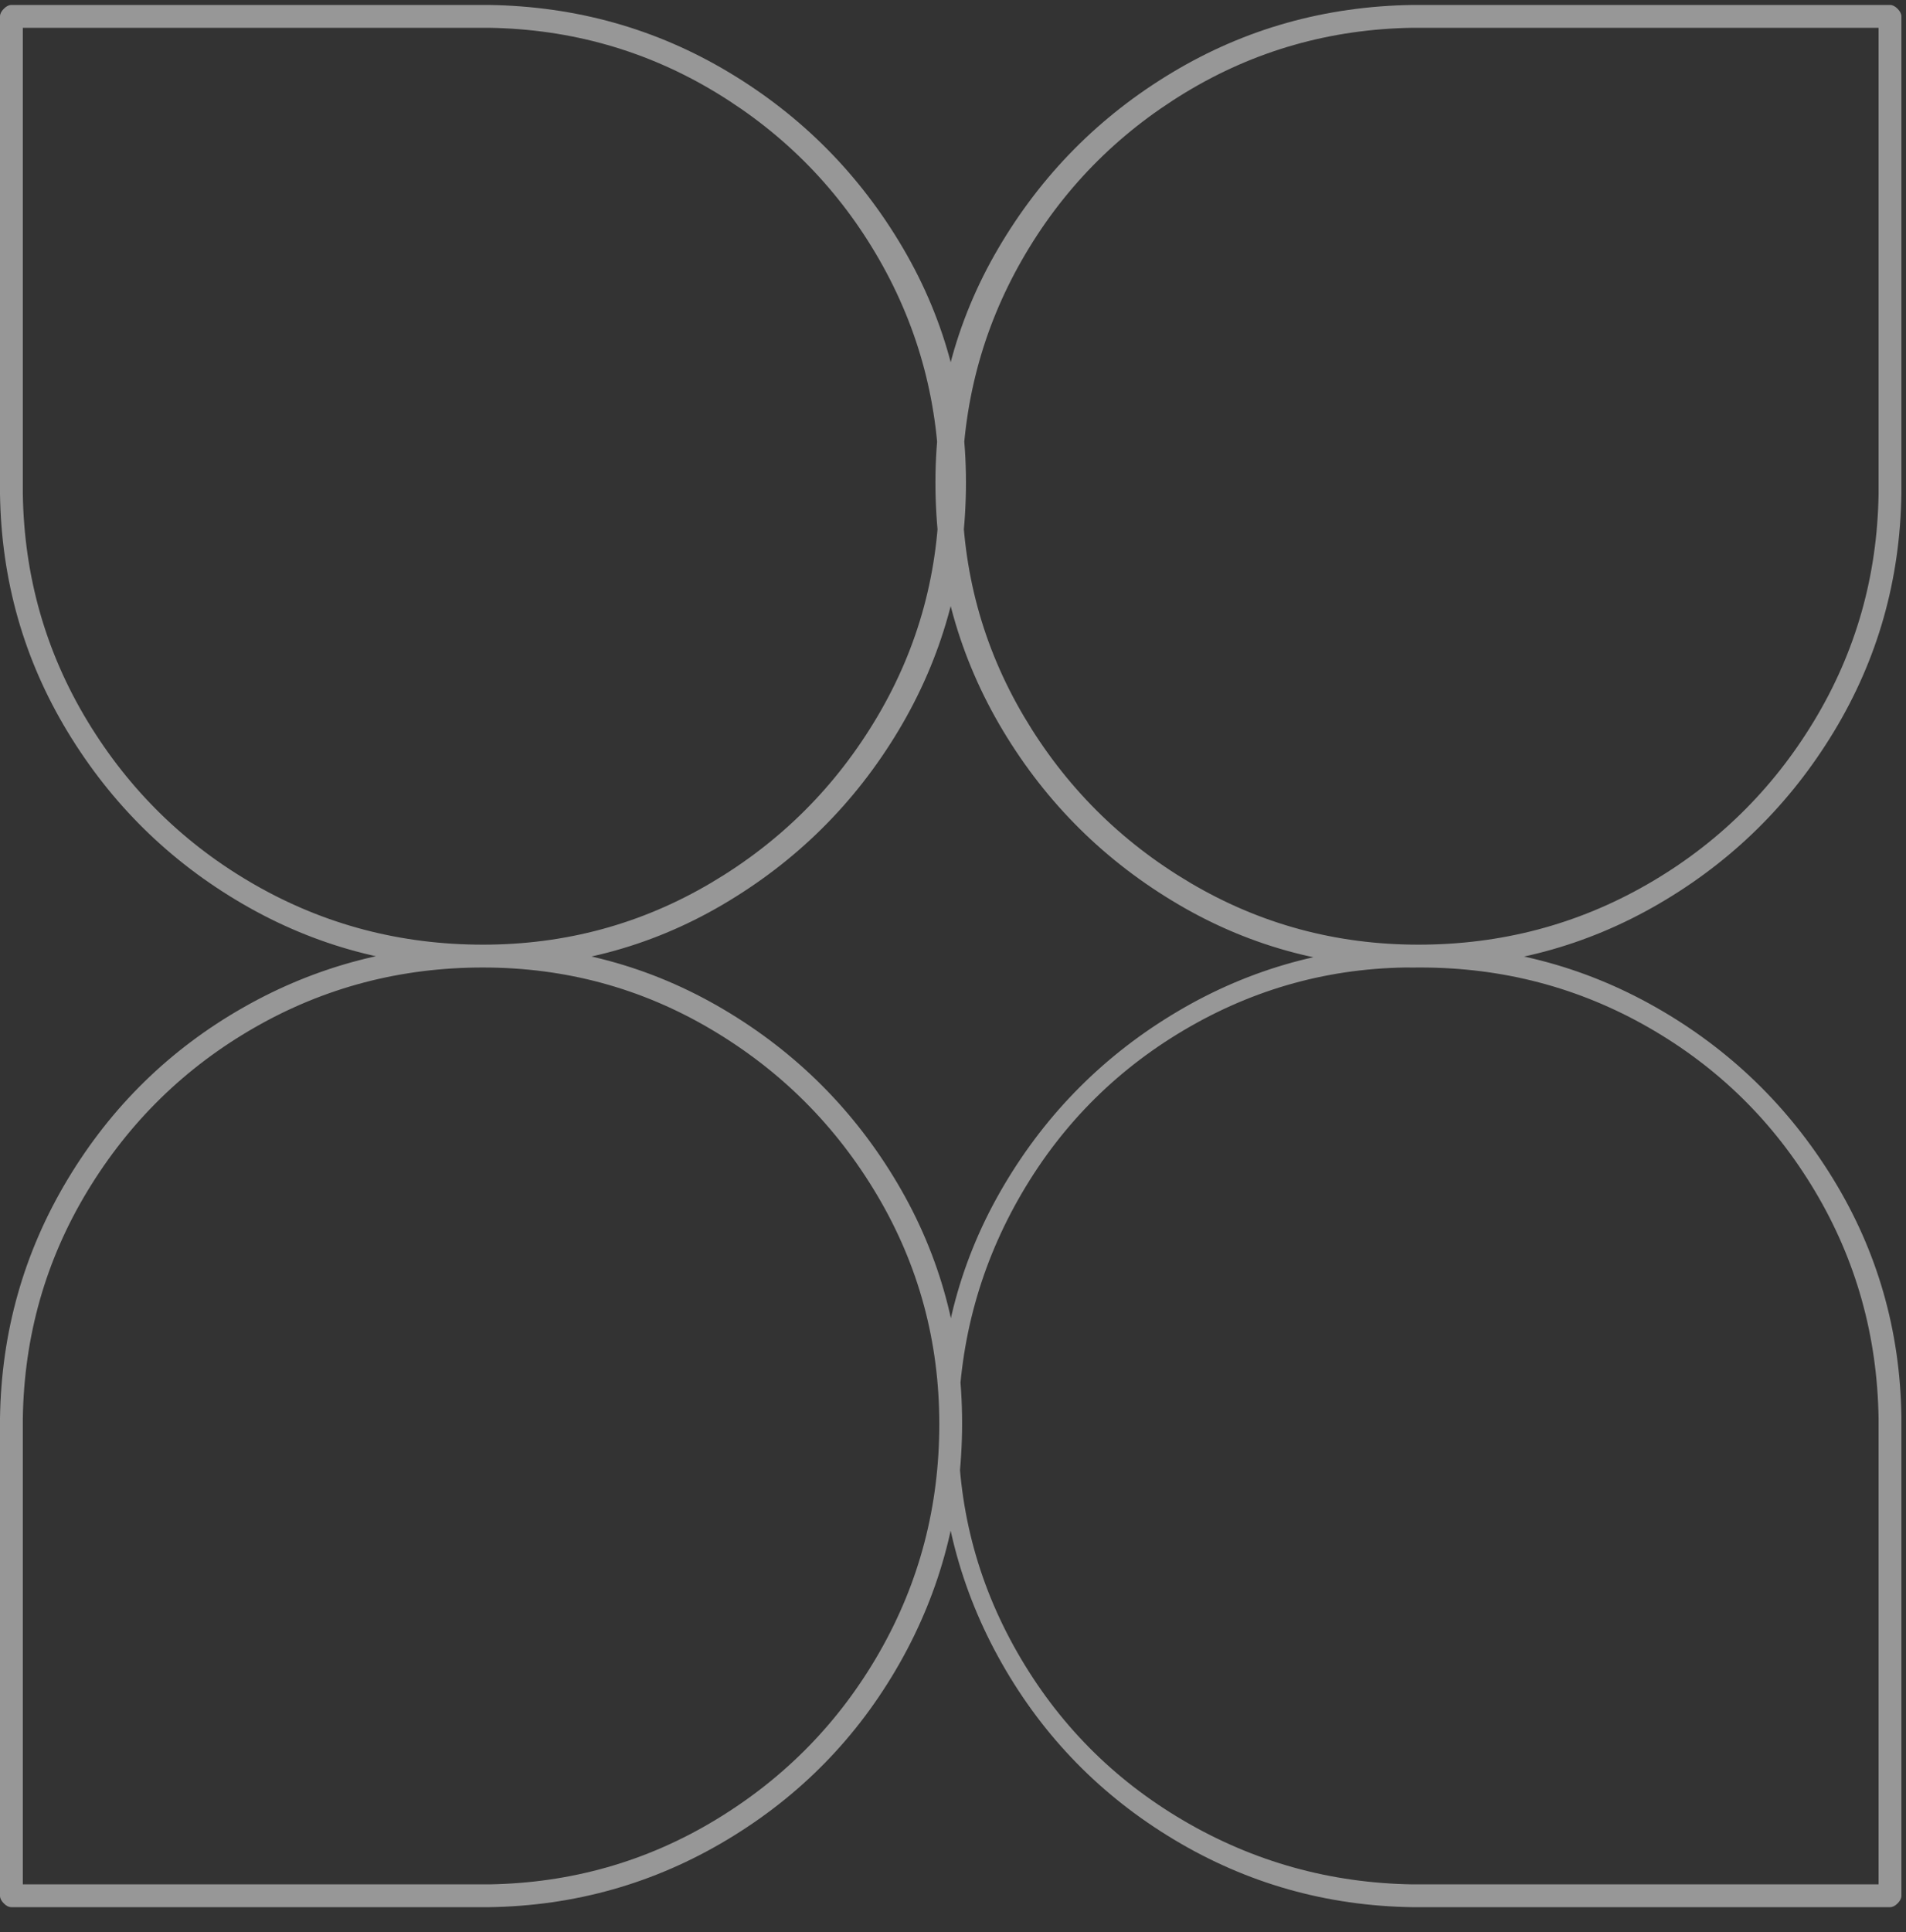 <svg width="75" height="76" viewBox="0 0 75 76" fill="none" xmlns="http://www.w3.org/2000/svg">
<rect x="0" y="0" width="75" height="76" fill="#333333" stroke="none"/>
<path d="M18.929 38.054C15.537 38.054 12.408 37.218 9.539 35.547C6.671 33.877 4.377 31.619 2.656 28.776C0.935 25.933 0.05 22.816 0 19.424V0.644C0 0.545 0.05 0.445 0.15 0.345C0.249 0.245 0.349 0.195 0.449 0.195H19.229C22.67 0.245 25.825 1.131 28.693 2.852C31.561 4.572 33.843 6.879 35.539 9.772C37.235 12.665 38.058 15.833 38.008 19.274C37.958 22.716 37.073 25.871 35.352 28.739C33.631 31.607 31.324 33.889 28.431 35.585C25.538 37.281 22.371 38.104 18.929 38.054ZM0.898 1.093V19.424C0.948 22.666 1.796 25.646 3.442 28.365C5.088 31.083 7.282 33.228 10.026 34.799C12.769 36.37 15.762 37.156 19.004 37.156C22.246 37.156 25.239 36.346 27.982 34.724C30.726 33.103 32.908 30.921 34.529 28.178C36.15 25.434 36.961 22.442 36.961 19.2C36.961 15.957 36.175 12.965 34.604 10.221C33.033 7.478 30.888 5.283 28.169 3.637C25.451 1.991 22.471 1.143 19.229 1.093H0.898ZM19.229 75.014H0.449C0.349 75.014 0.249 74.965 0.15 74.865C0.05 74.765 0 74.665 0 74.566V55.786C0.05 52.394 0.935 49.264 2.656 46.396C4.377 43.528 6.684 41.271 9.577 39.625C12.47 37.979 15.625 37.156 19.041 37.156C22.458 37.156 25.601 38.004 28.469 39.7C31.337 41.396 33.619 43.678 35.315 46.546C37.011 49.414 37.858 52.556 37.858 55.973C37.858 59.39 37.035 62.545 35.389 65.438C33.743 68.331 31.486 70.638 28.618 72.358C25.75 74.079 22.62 74.965 19.229 75.014ZM0.898 74.117H19.229C22.471 74.067 25.451 73.219 28.169 71.573C30.888 69.927 33.033 67.732 34.604 64.989C36.175 62.245 36.961 59.253 36.961 56.011C36.961 52.768 36.15 49.776 34.529 47.032C32.908 44.289 30.726 42.107 27.982 40.486C25.239 38.864 22.246 38.054 19.004 38.054C15.762 38.054 12.769 38.84 10.026 40.411C7.282 41.982 5.088 44.127 3.442 46.845C1.796 49.564 0.948 52.544 0.898 55.786V74.117ZM55.89 38.054C52.448 38.104 49.281 37.281 46.388 35.585C43.495 33.889 41.188 31.607 39.467 28.739C37.746 25.871 36.861 22.716 36.811 19.274C36.761 15.833 37.584 12.665 39.28 9.772C40.976 6.879 43.258 4.572 46.126 2.852C48.994 1.131 52.149 0.245 55.591 0.195H74.37C74.47 0.195 74.57 0.245 74.669 0.345C74.769 0.445 74.819 0.545 74.819 0.644V19.424C74.769 22.816 73.884 25.933 72.163 28.776C70.442 31.619 68.148 33.877 65.28 35.547C62.412 37.218 59.282 38.054 55.89 38.054ZM55.591 1.093C52.348 1.143 49.368 1.991 46.65 3.637C43.931 5.283 41.786 7.478 40.215 10.221C38.644 12.965 37.858 15.957 37.858 19.2C37.858 22.442 38.669 25.434 40.29 28.178C41.911 30.921 44.093 33.103 46.837 34.724C49.58 36.346 52.573 37.156 55.815 37.156C59.057 37.156 62.05 36.37 64.793 34.799C67.537 33.228 69.731 31.083 71.377 28.365C73.023 25.646 73.871 22.666 73.921 19.424V1.093H55.591ZM74.37 75.014H55.591C52.199 74.965 49.069 74.079 46.201 72.358C43.333 70.638 41.076 68.331 39.43 65.438C37.784 62.545 36.961 59.402 36.961 56.011C36.961 52.619 37.809 49.489 39.505 46.621C41.2 43.753 43.482 41.471 46.35 39.775C49.218 38.079 52.348 37.218 55.74 37.194C59.132 37.169 62.274 37.979 65.167 39.625C68.06 41.271 70.38 43.516 72.126 46.359C73.871 49.202 74.769 52.319 74.819 55.711V74.566C74.819 74.665 74.769 74.765 74.669 74.865C74.57 74.965 74.47 75.014 74.37 75.014ZM55.89 38.054C52.648 38.004 49.63 38.777 46.837 40.373C44.044 41.969 41.836 44.152 40.215 46.92C38.594 49.688 37.759 52.694 37.709 55.936C37.659 59.178 38.432 62.196 40.028 64.989C41.624 67.782 43.807 69.989 46.575 71.61C49.343 73.231 52.348 74.067 55.591 74.117H73.921V55.786C73.871 52.544 73.036 49.564 71.415 46.845C69.794 44.127 67.612 41.982 64.868 40.411C62.125 38.84 59.132 38.054 55.89 38.054Z" fill="#FDFDFD" fill-opacity="0.5"/>
</svg>
